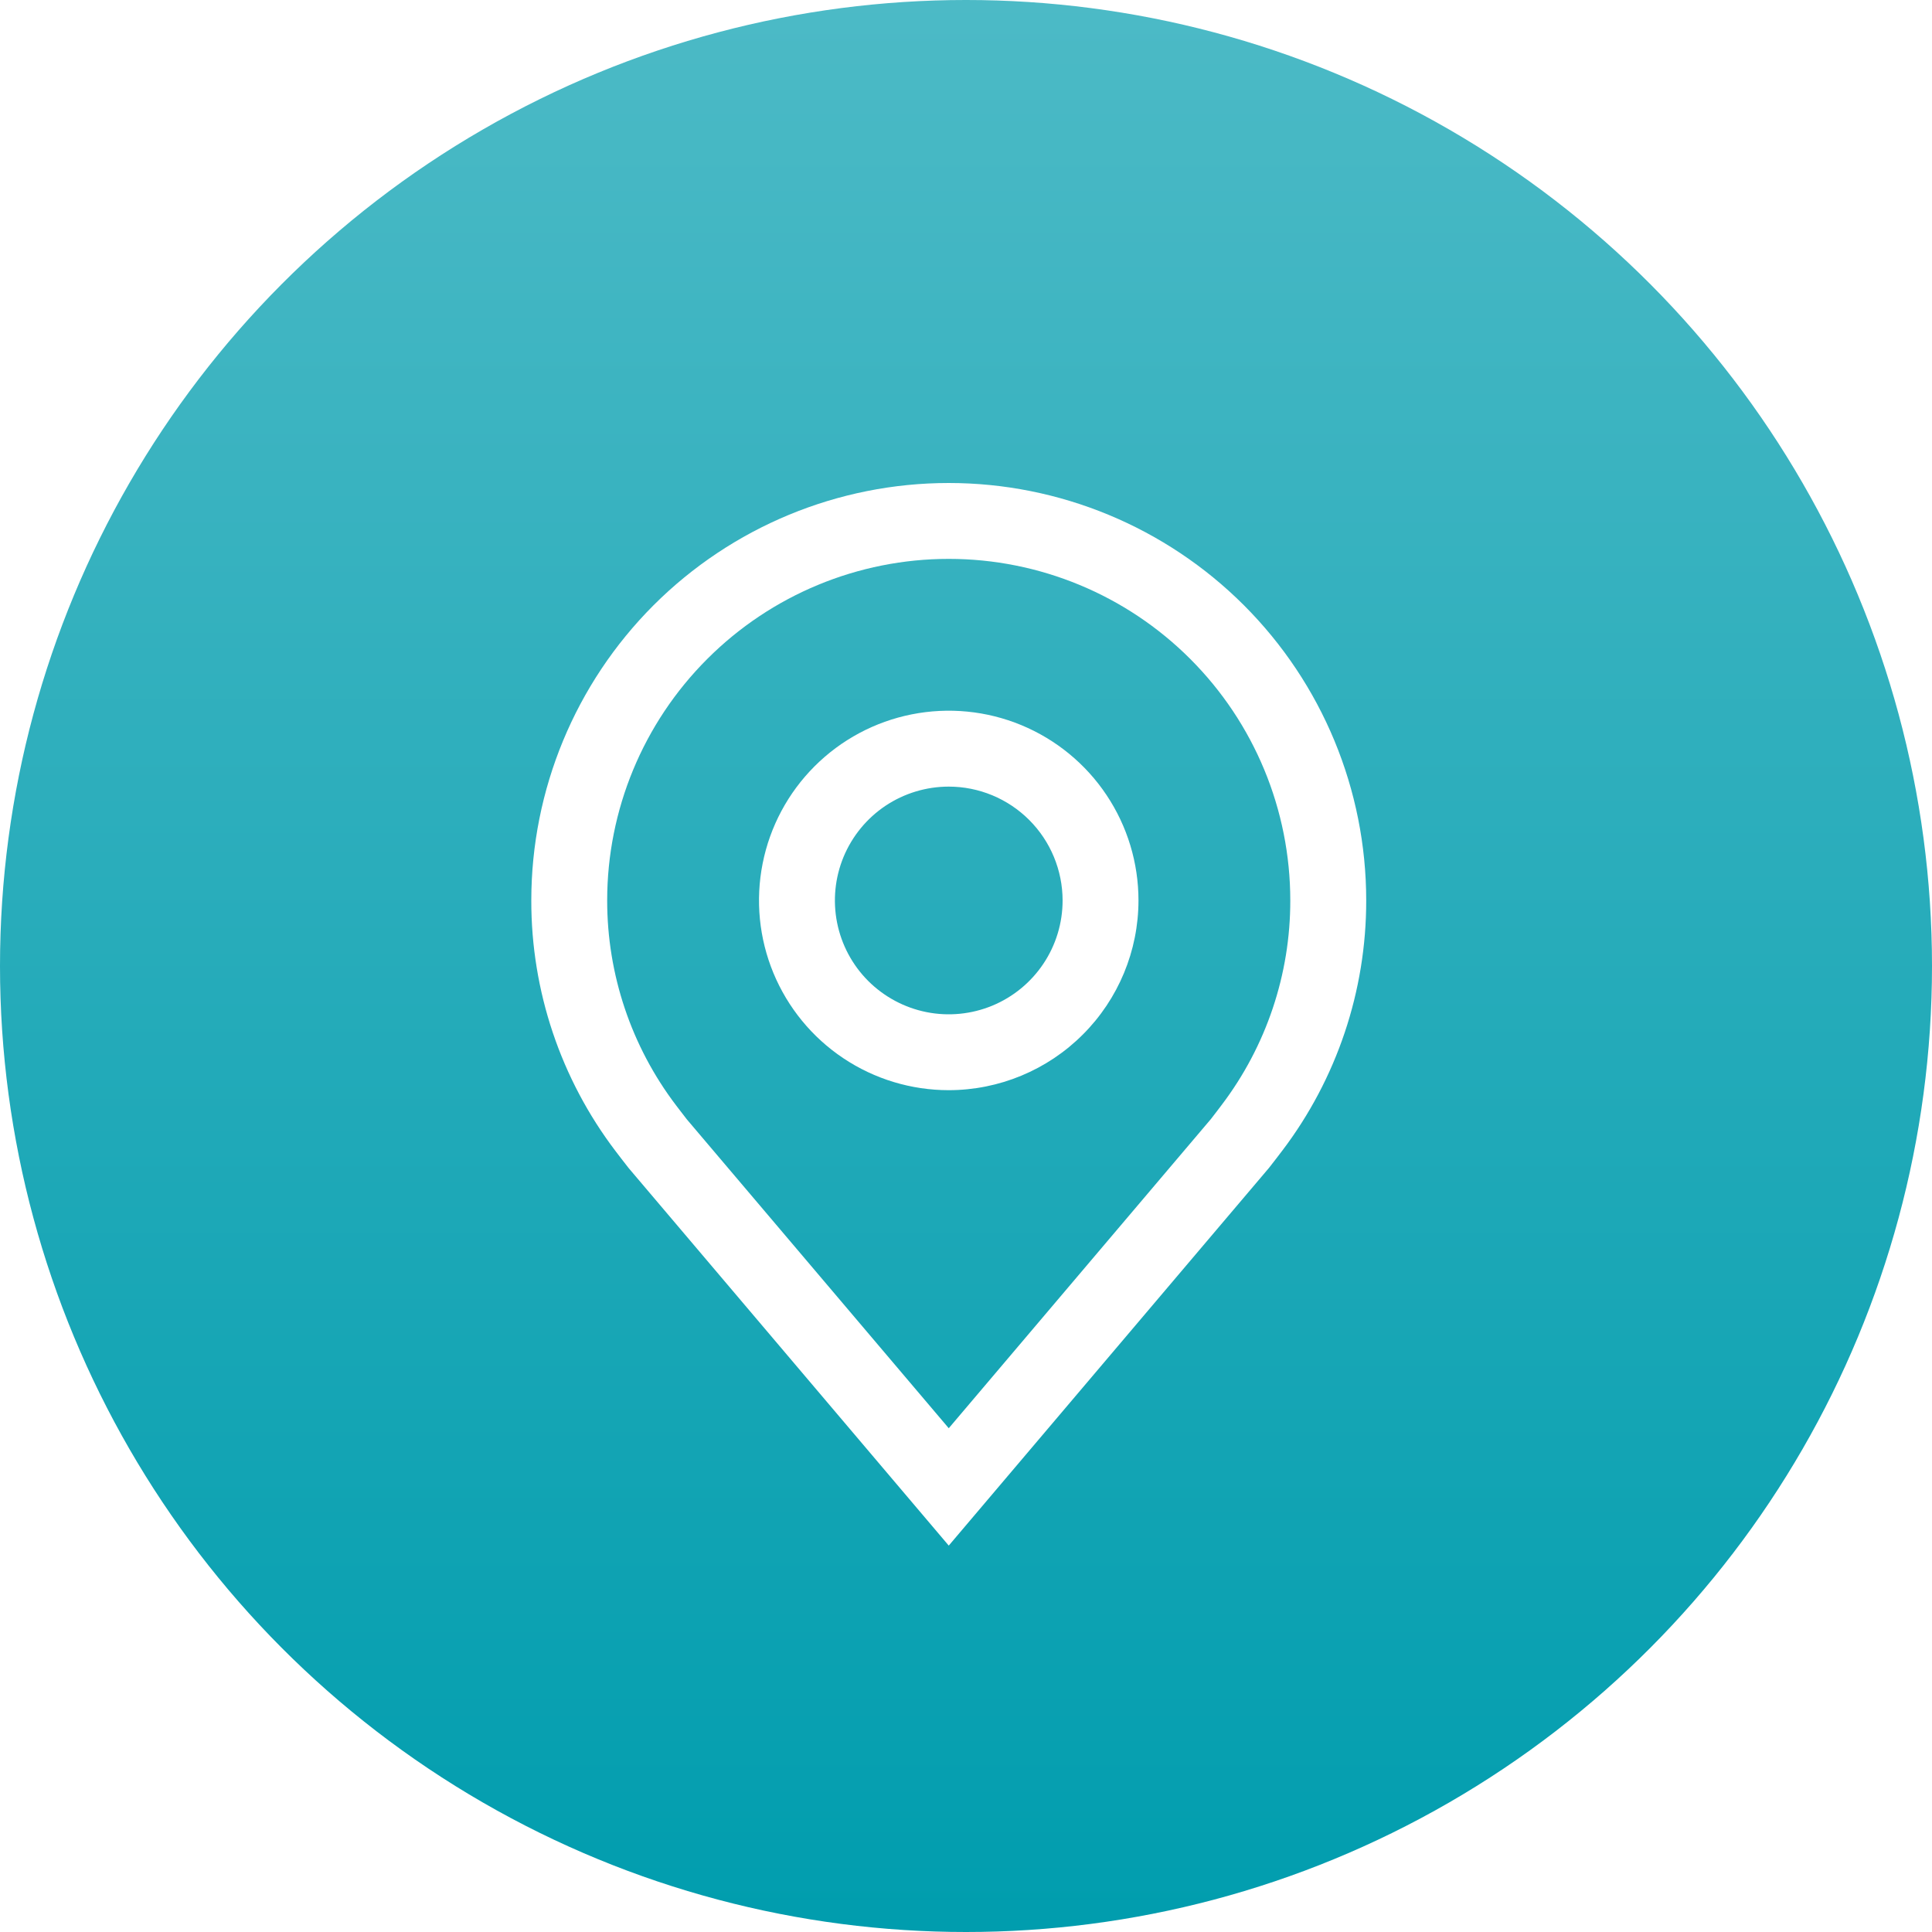 <svg width="40" height="40" viewBox="0 0 40 40" fill="none" xmlns="http://www.w3.org/2000/svg">
<circle cx="20" cy="20" r="20" fill="url(#paint0_linear_511_4374)"/>
<g filter="url(#filter0_d_511_4374)">
<path d="M19.643 21.571C18.866 21.571 18.106 21.341 17.46 20.909C16.814 20.478 16.311 19.864 16.013 19.146C15.716 18.428 15.638 17.639 15.79 16.876C15.941 16.114 16.316 15.414 16.865 14.865C17.414 14.316 18.114 13.941 18.876 13.79C19.639 13.638 20.428 13.716 21.146 14.013C21.864 14.311 22.478 14.814 22.909 15.46C23.341 16.106 23.571 16.866 23.571 17.643C23.57 18.684 23.156 19.683 22.419 20.419C21.683 21.156 20.684 21.57 19.643 21.571ZM19.643 15.286C19.177 15.286 18.721 15.424 18.333 15.683C17.946 15.942 17.644 16.31 17.465 16.741C17.287 17.172 17.24 17.645 17.331 18.103C17.422 18.56 17.646 18.98 17.976 19.31C18.306 19.639 18.726 19.864 19.183 19.955C19.64 20.046 20.114 19.999 20.545 19.821C20.976 19.642 21.344 19.34 21.603 18.952C21.862 18.565 22 18.109 22 17.643C21.999 17.018 21.751 16.419 21.309 15.977C20.867 15.535 20.268 15.286 19.643 15.286Z" fill="white"/>
<path d="M19.643 31L13.015 23.183C12.977 23.138 12.741 22.828 12.741 22.828C11.609 21.337 10.997 19.515 11 17.643C11 15.351 11.911 13.152 13.531 11.531C15.152 9.911 17.351 9 19.643 9C21.935 9 24.133 9.911 25.754 11.531C27.375 13.152 28.286 15.351 28.286 17.643C28.288 19.515 27.677 21.336 26.546 22.826L26.544 22.828C26.544 22.828 26.309 23.138 26.273 23.18L19.643 31ZM13.995 21.882C13.996 21.882 14.179 22.124 14.221 22.176L19.643 28.57L25.072 22.167C25.107 22.124 25.291 21.88 25.291 21.88C26.216 20.661 26.716 19.173 26.714 17.643C26.714 15.767 25.969 13.969 24.643 12.643C23.317 11.316 21.518 10.571 19.643 10.571C17.767 10.571 15.969 11.316 14.643 12.643C13.316 13.969 12.571 15.767 12.571 17.643C12.57 19.174 13.07 20.663 13.995 21.882Z" fill="white"/>
</g>
<defs>
<filter id="filter0_d_511_4374" x="9" y="8" width="21.286" height="26" filterUnits="userSpaceOnUse" color-interpolation-filters="sRGB">
<feFlood flood-opacity="0" result="BackgroundImageFix"/>
<feColorMatrix in="SourceAlpha" type="matrix" values="0 0 0 0 0 0 0 0 0 0 0 0 0 0 0 0 0 0 127 0" result="hardAlpha"/>
<feOffset dy="1"/>
<feGaussianBlur stdDeviation="1"/>
<feComposite in2="hardAlpha" operator="out"/>
<feColorMatrix type="matrix" values="0 0 0 0 0 0 0 0 0 0 0 0 0 0 0 0 0 0 0.1 0"/>
<feBlend mode="normal" in2="BackgroundImageFix" result="effect1_dropShadow_511_4374"/>
<feBlend mode="normal" in="SourceGraphic" in2="effect1_dropShadow_511_4374" result="shape"/>
</filter>
<linearGradient id="paint0_linear_511_4374" x1="20" y1="0" x2="20" y2="40" gradientUnits="userSpaceOnUse">
<stop stop-color="#4CBAC6"/>
<stop offset="1" stop-color="#009DAE"/>
</linearGradient>
</defs>
</svg>
